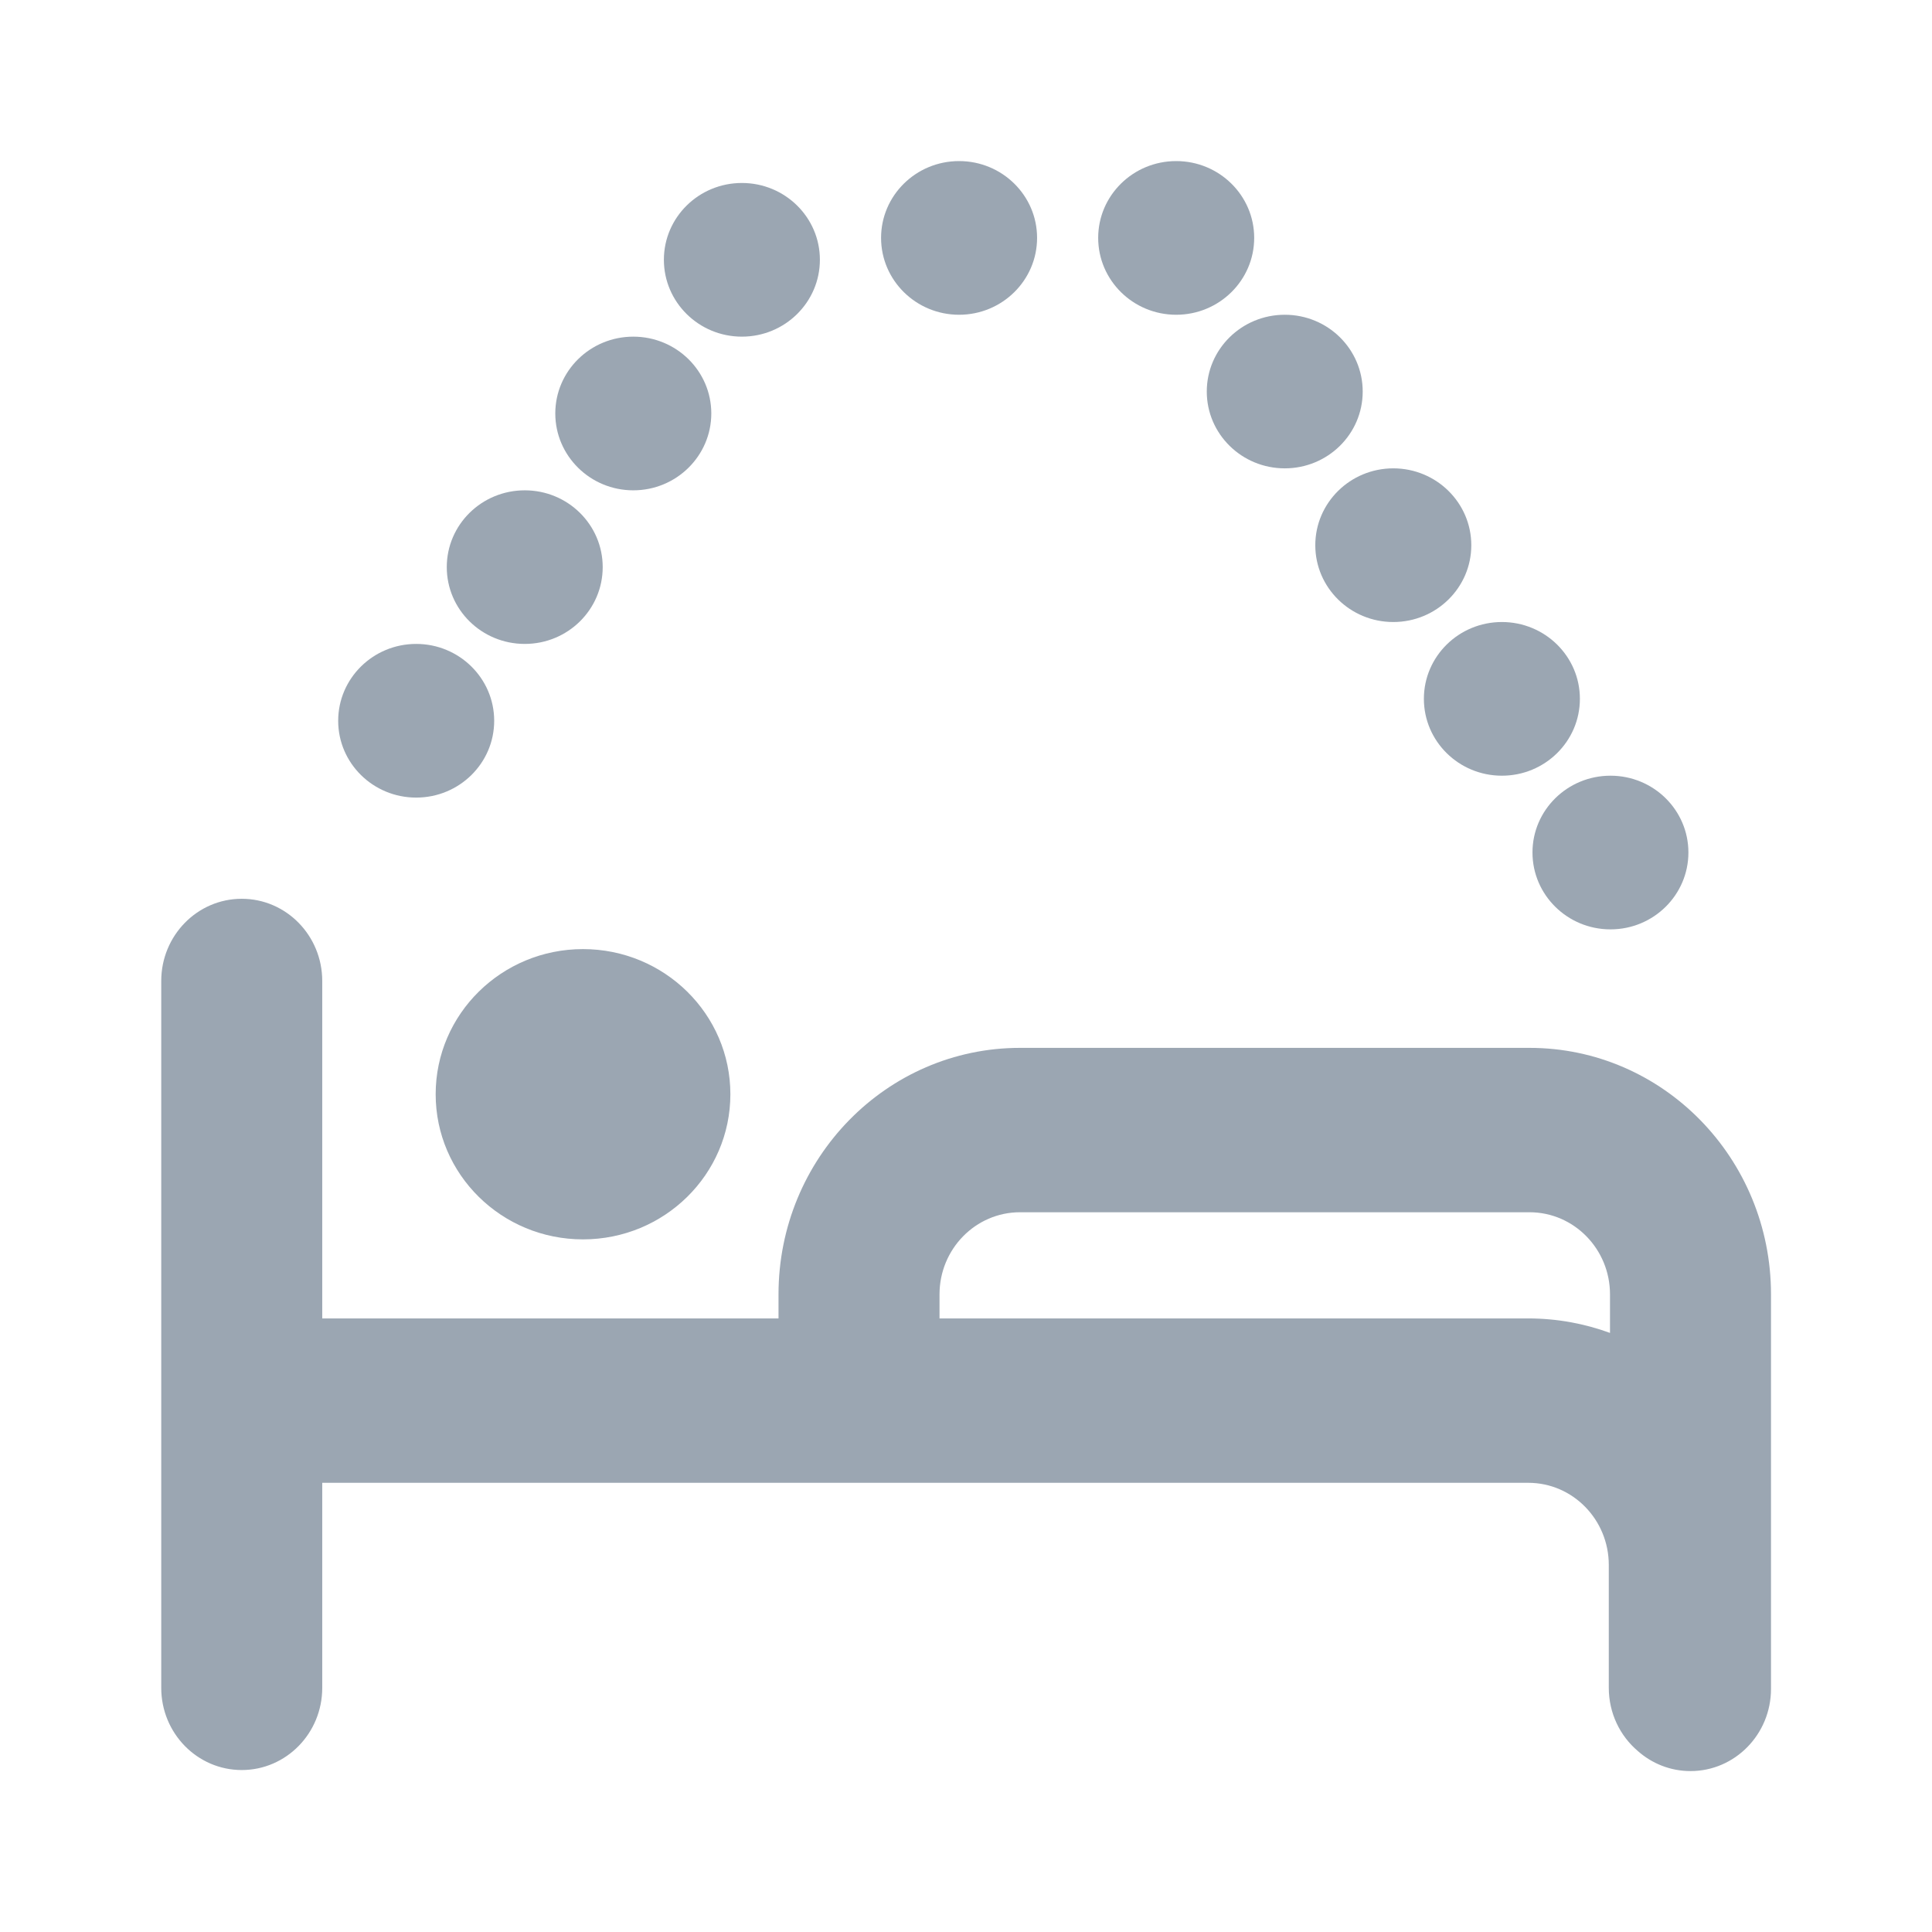 <svg width="24" height="24" viewBox="0 0 24 24" fill="none" xmlns="http://www.w3.org/2000/svg">
<path d="M9.073 13.593C9.073 14.589 8.253 15.396 7.242 15.396C6.231 15.396 5.412 14.589 5.412 13.593C5.412 12.598 6.231 11.79 7.242 11.79C8.253 11.79 9.073 12.598 9.073 13.593Z" fill="#9BA6B2"/>
<path d="M6.139 8.954C6.139 9.481 5.705 9.908 5.17 9.908C4.635 9.908 4.201 9.481 4.201 8.954C4.201 8.427 4.635 7.999 5.17 7.999C5.705 7.999 6.139 8.427 6.139 8.954Z" fill="#9BA6B2"/>
<path d="M7.487 7.045C7.487 7.572 7.054 7.999 6.519 7.999C5.983 7.999 5.55 7.572 5.55 7.045C5.55 6.518 5.983 6.091 6.519 6.091C7.054 6.091 7.487 6.518 7.487 7.045Z" fill="#9BA6B2"/>
<path d="M8.836 5.136C8.836 5.663 8.402 6.091 7.867 6.091C7.332 6.091 6.898 5.663 6.898 5.136C6.898 4.609 7.332 4.182 7.867 4.182C8.402 4.182 8.836 4.609 8.836 5.136Z" fill="#9BA6B2"/>
<path d="M10.185 3.227C10.185 3.754 9.751 4.182 9.216 4.182C8.681 4.182 8.247 3.754 8.247 3.227C8.247 2.7 8.681 2.273 9.216 2.273C9.751 2.273 10.185 2.7 10.185 3.227Z" fill="#9BA6B2"/>
<path d="M12.883 2.955C12.883 3.482 12.449 3.91 11.914 3.91C11.379 3.91 10.945 3.482 10.945 2.955C10.945 2.428 11.379 2.001 11.914 2.001C12.449 2.001 12.883 2.428 12.883 2.955Z" fill="#9BA6B2"/>
<path d="M19.037 10.59C19.037 11.117 19.471 11.545 20.006 11.545C20.541 11.545 20.974 11.117 20.974 10.59C20.974 10.063 20.541 9.636 20.006 9.636C19.471 9.636 19.037 10.063 19.037 10.59Z" fill="#9BA6B2"/>
<path d="M17.688 8.681C17.688 9.209 18.122 9.636 18.657 9.636C19.192 9.636 19.626 9.209 19.626 8.681C19.626 8.154 19.192 7.727 18.657 7.727C18.122 7.727 17.688 8.154 17.688 8.681Z" fill="#9BA6B2"/>
<path d="M16.339 6.773C16.339 7.3 16.773 7.727 17.308 7.727C17.843 7.727 18.277 7.3 18.277 6.773C18.277 6.246 17.843 5.818 17.308 5.818C16.773 5.818 16.339 6.246 16.339 6.773Z" fill="#9BA6B2"/>
<path d="M14.991 4.864C14.991 5.391 15.425 5.818 15.96 5.818C16.495 5.818 16.928 5.391 16.928 4.864C16.928 4.337 16.495 3.91 15.96 3.91C15.425 3.91 14.991 4.337 14.991 4.864Z" fill="#9BA6B2"/>
<path d="M13.642 2.955C13.642 3.482 14.076 3.91 14.611 3.91C15.146 3.91 15.58 3.482 15.58 2.955C15.58 2.428 15.146 2.001 14.611 2.001C14.076 2.001 13.642 2.428 13.642 2.955Z" fill="#9BA6B2"/>
<path fill-rule="evenodd" clip-rule="evenodd" d="M3.003 11.165C3.555 11.165 4.003 11.622 4.003 12.186V16.378H9.671V16.079C9.671 14.388 11.014 13.017 12.671 13.017H19C20.657 13.017 22 14.388 22 16.079V20.98C22 21.544 21.552 22.001 21 22.001C20.75 22.001 20.521 21.907 20.346 21.752C20.125 21.565 19.985 21.282 19.985 20.967V19.441C19.985 18.877 19.537 18.42 18.985 18.42H4.003V20.967C4.003 21.531 3.555 21.988 3.003 21.988C2.451 21.988 2.003 21.531 2.003 20.967V12.186C2.003 11.622 2.451 11.165 3.003 11.165ZM20 16.558V16.079C20 15.516 19.552 15.059 19 15.059H12.671C12.119 15.059 11.671 15.516 11.671 16.079V16.378H18.985C19.341 16.378 19.683 16.442 20 16.558Z" fill="#9BA6B2"/>
</svg>
